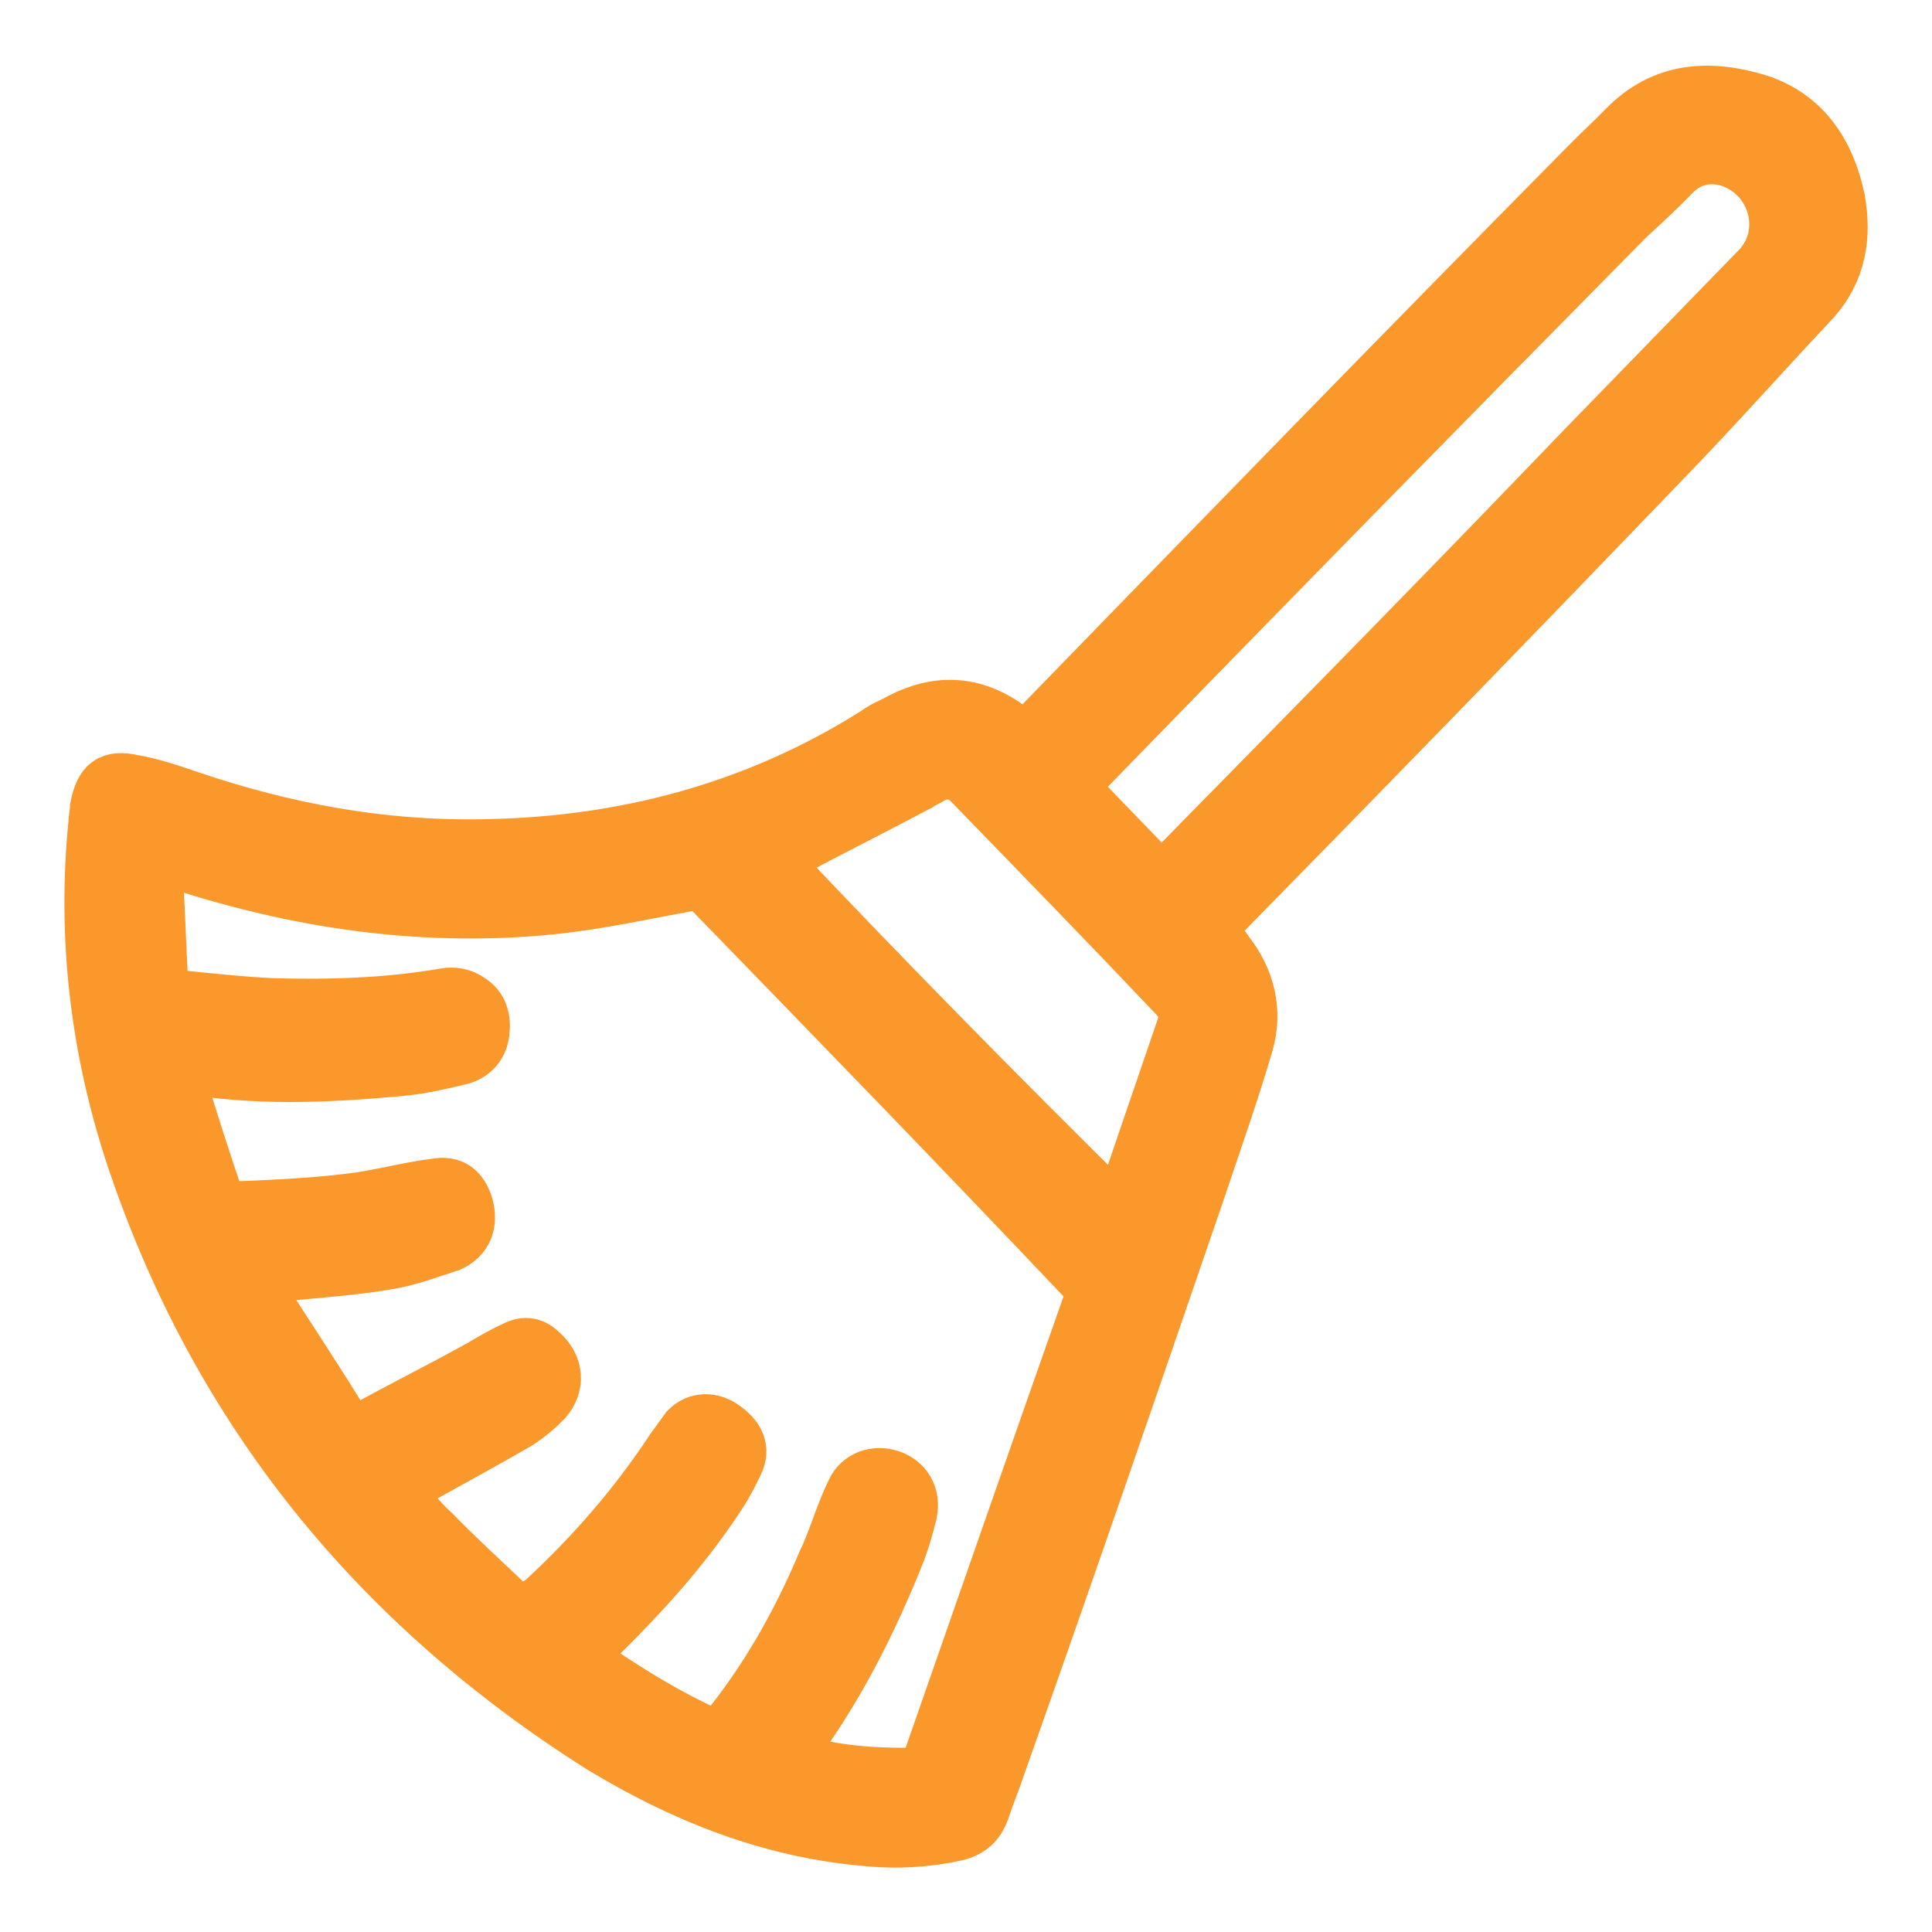 <svg width="21" height="21" viewBox="0 0 21 21" fill="none" xmlns="http://www.w3.org/2000/svg">
<path d="M13.086 10.122C13.191 10.212 13.279 10.266 13.331 10.356C13.558 10.644 13.646 10.986 13.541 11.346C13.383 11.885 13.191 12.425 13.016 12.947C12.3 15.034 11.583 17.121 10.849 19.19C10.796 19.352 10.727 19.514 10.674 19.676C10.622 19.82 10.534 19.892 10.395 19.928C10.062 20 9.73 20.018 9.398 19.982C8.367 19.892 7.423 19.514 6.532 18.974C4.119 17.445 2.371 15.34 1.445 12.551C1.061 11.382 0.921 10.176 1.043 8.953C1.043 8.899 1.061 8.827 1.061 8.773C1.113 8.521 1.2 8.449 1.445 8.503C1.655 8.539 1.865 8.611 2.074 8.683C3.088 9.025 4.137 9.223 5.221 9.205C6.759 9.187 8.21 8.809 9.521 7.981C9.59 7.927 9.678 7.891 9.748 7.855C10.202 7.603 10.622 7.639 11.024 7.963C11.111 8.035 11.164 8.035 11.251 7.945C13.244 5.894 15.236 3.843 17.246 1.81C17.386 1.666 17.526 1.54 17.666 1.396C18.085 0.964 18.592 0.946 19.117 1.108C19.606 1.27 19.868 1.666 19.973 2.17C20.043 2.565 19.991 2.943 19.694 3.267C19.152 3.843 18.627 4.437 18.068 5.012C16.46 6.686 14.834 8.359 13.209 10.014C13.174 10.032 13.139 10.068 13.086 10.122ZM8.489 19.082C8.524 19.1 8.542 19.1 8.559 19.118C8.979 19.262 9.416 19.298 9.853 19.298C10.062 19.298 10.062 19.298 10.132 19.082C10.709 17.427 11.286 15.772 11.863 14.134C11.898 14.044 11.88 13.991 11.81 13.919C10.464 12.497 9.084 11.076 7.72 9.672C7.65 9.6 7.598 9.582 7.51 9.6C7.021 9.69 6.532 9.798 6.042 9.852C4.679 9.996 3.35 9.816 2.039 9.402C1.934 9.366 1.83 9.33 1.707 9.294C1.69 9.366 1.672 9.42 1.69 9.492C1.707 9.87 1.725 10.248 1.742 10.644C1.742 10.77 1.812 10.824 1.917 10.842C2.267 10.878 2.599 10.914 2.948 10.932C3.578 10.95 4.207 10.932 4.836 10.824C4.923 10.806 5.028 10.824 5.098 10.878C5.221 10.95 5.256 11.076 5.238 11.22C5.221 11.364 5.133 11.454 5.011 11.49C4.784 11.544 4.556 11.598 4.329 11.616C3.543 11.688 2.756 11.723 1.969 11.579C1.952 11.579 1.934 11.579 1.917 11.598C1.917 11.652 1.917 11.688 1.934 11.742C2.074 12.191 2.214 12.641 2.371 13.091C2.389 13.127 2.424 13.145 2.459 13.145C2.913 13.127 3.368 13.109 3.805 13.055C4.119 13.019 4.434 12.929 4.731 12.893C4.923 12.857 5.011 12.947 5.063 13.109C5.116 13.307 5.046 13.451 4.888 13.523C4.661 13.595 4.434 13.685 4.189 13.721C3.77 13.793 3.333 13.811 2.913 13.865C2.773 13.883 2.739 13.919 2.808 14.044C3.106 14.512 3.42 14.98 3.717 15.466C3.787 15.556 3.857 15.592 3.962 15.538C4.382 15.304 4.819 15.088 5.238 14.854C5.36 14.782 5.483 14.71 5.605 14.656C5.71 14.602 5.797 14.62 5.885 14.71C6.042 14.854 6.06 15.052 5.92 15.214C5.832 15.304 5.745 15.376 5.64 15.448C5.238 15.682 4.836 15.898 4.417 16.132C4.364 16.15 4.329 16.186 4.277 16.204C4.434 16.366 4.556 16.527 4.714 16.671C4.976 16.941 5.256 17.193 5.518 17.445C5.64 17.553 5.71 17.553 5.85 17.445C5.867 17.427 5.902 17.409 5.92 17.391C6.444 16.905 6.916 16.366 7.318 15.754C7.371 15.682 7.423 15.61 7.475 15.538C7.58 15.43 7.738 15.43 7.86 15.52C8.017 15.628 8.07 15.754 8 15.898C7.947 16.006 7.895 16.114 7.825 16.222C7.406 16.869 6.899 17.409 6.357 17.931C6.322 17.967 6.287 17.967 6.234 17.985C6.741 18.345 7.231 18.651 7.755 18.884C7.79 18.902 7.843 18.866 7.877 18.831C8.332 18.273 8.681 17.661 8.961 16.995C9.084 16.743 9.153 16.474 9.276 16.222C9.346 16.06 9.521 16.006 9.678 16.06C9.835 16.114 9.923 16.258 9.888 16.438C9.853 16.581 9.818 16.707 9.765 16.851C9.451 17.643 9.066 18.399 8.559 19.064C8.542 19.01 8.524 19.046 8.489 19.082ZM12.632 9.6C12.667 9.564 12.684 9.51 12.719 9.492C14.222 7.963 15.726 6.434 17.211 4.886C17.841 4.239 18.487 3.573 19.117 2.925C19.379 2.655 19.379 2.223 19.117 1.936C18.889 1.684 18.47 1.594 18.19 1.882C18.033 2.044 17.858 2.205 17.683 2.367C15.673 4.401 13.681 6.434 11.688 8.485C11.671 8.503 11.653 8.539 11.636 8.557C11.95 8.899 12.282 9.223 12.632 9.6ZM12.16 13.199C12.177 13.163 12.195 13.145 12.195 13.145C12.422 12.479 12.649 11.813 12.877 11.148C12.912 11.022 12.877 10.914 12.789 10.824C12.055 10.05 11.303 9.277 10.552 8.503C10.429 8.377 10.29 8.359 10.132 8.431C10.08 8.467 10.027 8.485 9.975 8.521C9.503 8.773 9.031 9.007 8.559 9.259C8.507 9.277 8.454 9.312 8.384 9.348C9.625 10.662 10.884 11.939 12.16 13.199Z" fill="#FB982C" stroke="#FB982C" stroke-width="0.6"/>
</svg>
